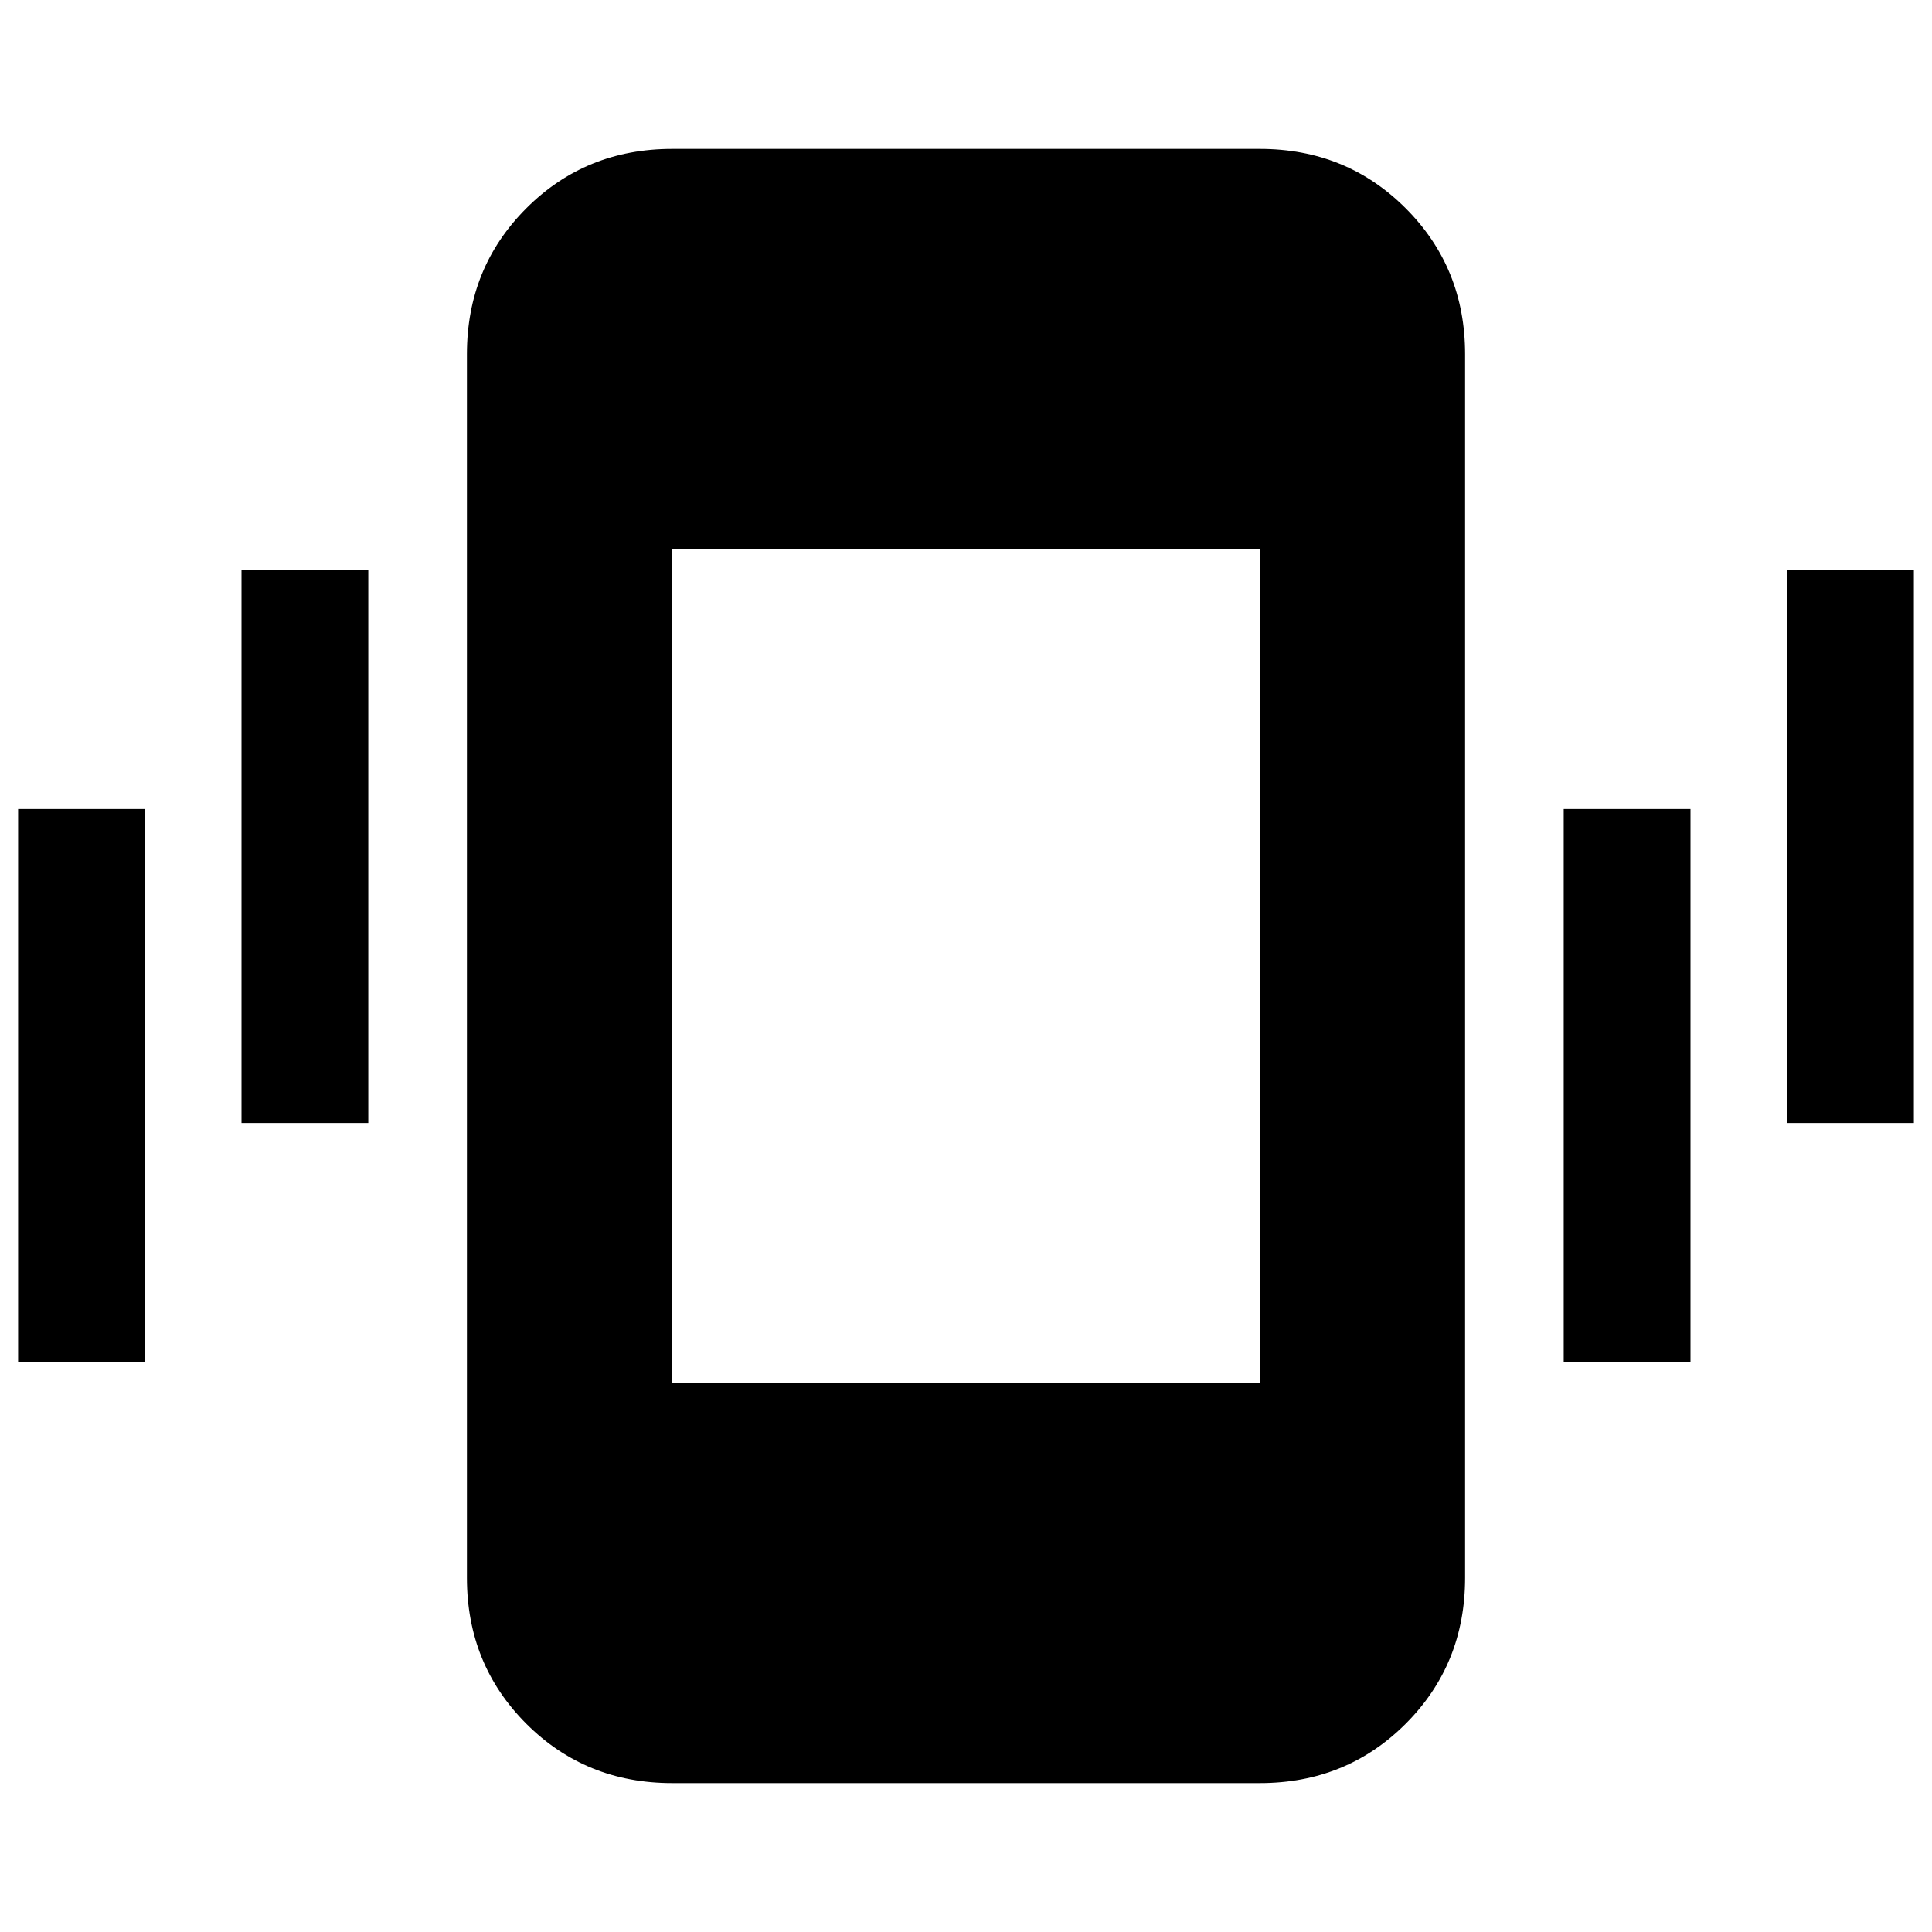 <svg xmlns="http://www.w3.org/2000/svg" height="40" width="40"><path d="M5 23.25V11.792h2.625V23.25ZM.375 28.208V16.75H3v11.458ZM37 23.25V11.792h2.625V23.25Zm-4.625 4.958V16.75H35v11.458Zm-18.458 8.709q-1.792 0-3.021-1.229-1.229-1.23-1.229-3.021V7.333q0-1.791 1.229-3.02 1.229-1.23 3.021-1.23h12.166q1.792 0 3.021 1.23 1.229 1.229 1.229 3.02v25.334q0 1.791-1.229 3.021-1.229 1.229-3.021 1.229Zm12.166-25.542H13.917v17.25h12.166Z"/></svg>